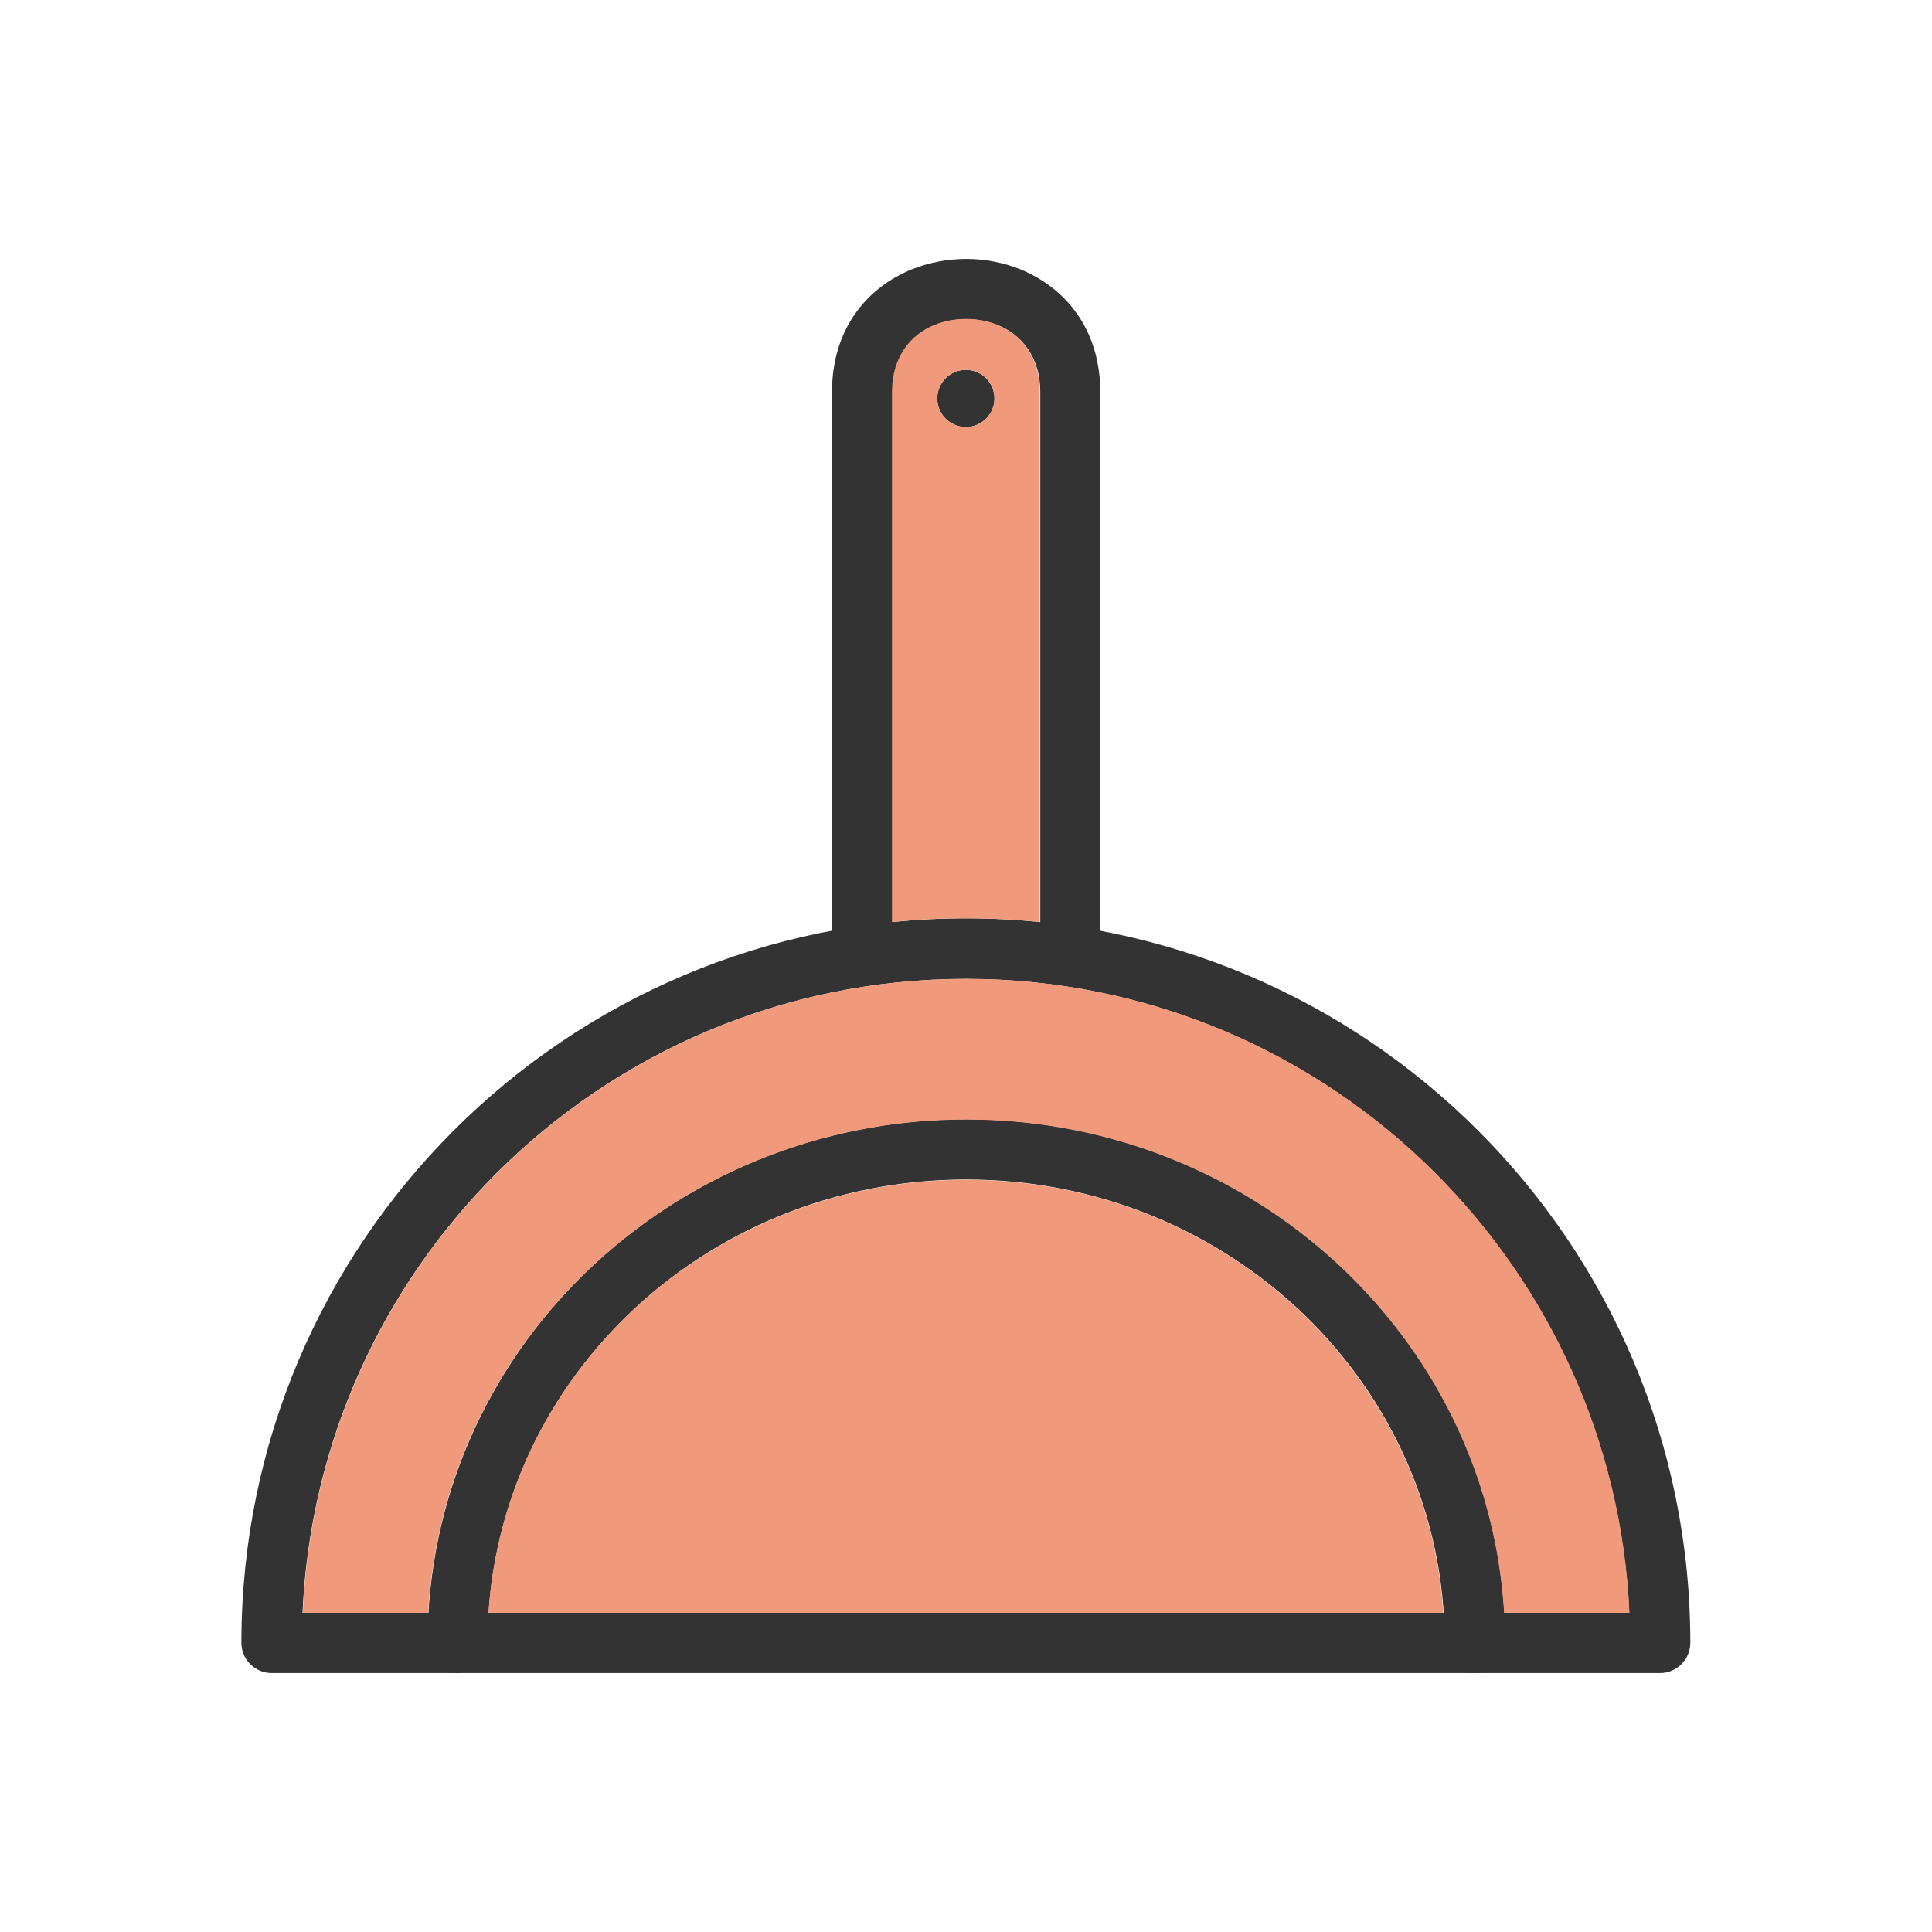 <?xml version="1.0" encoding="UTF-8"?>
<!DOCTYPE svg PUBLIC "-//W3C//DTD SVG 1.1//EN" "http://www.w3.org/Graphics/SVG/1.1/DTD/svg11.dtd">
<!-- Creator: CorelDRAW -->
<svg xmlns="http://www.w3.org/2000/svg" xml:space="preserve" width="6.827in" height="6.827in" style="shape-rendering:geometricPrecision; text-rendering:geometricPrecision; image-rendering:optimizeQuality; fill-rule:evenodd; clip-rule:evenodd"
viewBox="0 0 6.827 6.827"
 xmlns:xlink="http://www.w3.org/1999/xlink">
 <defs>
  <style type="text/css">
   <![CDATA[
    .fil3 {fill:none}
    .fil1 {fill:#333333}
    .fil2 {fill:#F19A7B}
    .fil0 {fill:#333333;fill-rule:nonzero}
   ]]>
  </style>
 </defs>
 <g id="Layer_x0020_1">
  <g id="_443074104">
   <path id="_443074872" class="fil0" d="M3.413 5.912l-2.453 0c-0.059,0 -0.107,-0.048 -0.107,-0.107 0,-0.707 0.287,-1.347 0.75,-1.81 0.463,-0.463 1.103,-0.75 1.81,-0.75 0.707,0 1.347,0.287 1.81,0.75 0.463,0.463 0.75,1.103 0.75,1.81 0,0.059 -0.048,0.107 -0.107,0.107l-2.453 0zm-2.344 -0.213l2.344 0 2.344 0c-0.027,-0.606 -0.284,-1.151 -0.685,-1.553 -0.425,-0.425 -1.011,-0.687 -1.659,-0.687 -0.648,0 -1.235,0.263 -1.659,0.687 -0.401,0.401 -0.658,0.947 -0.685,1.553z"/>
   <path id="_443075424" class="fil0" d="M1.509 5.805c0,0.059 0.048,0.107 0.107,0.107 0.059,0 0.107,-0.048 0.107,-0.107 0,-0.452 0.189,-0.861 0.494,-1.157 0.306,-0.297 0.729,-0.48 1.197,-0.48 0.468,0 0.891,0.184 1.197,0.48 0.305,0.296 0.494,0.705 0.494,1.157 0,0.059 0.048,0.107 0.107,0.107 0.059,0 0.107,-0.048 0.107,-0.107 0,-0.511 -0.214,-0.974 -0.559,-1.309 -0.345,-0.334 -0.82,-0.541 -1.345,-0.541 -0.525,0 -1,0.207 -1.345,0.541 -0.345,0.335 -0.559,0.798 -0.559,1.309z"/>
   <path id="_443075232" class="fil0" d="M3.674 3.346c0,0.059 0.048,0.107 0.107,0.107 0.059,0 0.107,-0.048 0.107,-0.107l0 -1.96c0,-0.225 -0.125,-0.37 -0.284,-0.435 -0.061,-0.024 -0.125,-0.036 -0.19,-0.036 -0.064,0 -0.129,0.012 -0.19,0.036 -0.159,0.064 -0.284,0.209 -0.284,0.435l0 1.96c0,0.059 0.048,0.107 0.107,0.107 0.059,0 0.107,-0.048 0.107,-0.107l0 -1.96c0,-0.124 0.066,-0.203 0.15,-0.237 0.034,-0.014 0.072,-0.021 0.111,-0.021 0.038,0 0.076,0.007 0.111,0.021 0.084,0.034 0.15,0.113 0.15,0.237l0 1.96z"/>
   <circle id="_443075520" class="fil1" cx="3.413" cy="1.408" r="0.101"/>
  </g>
  <path class="fil2" d="M3.514 1.408c0,0.056 -0.045,0.101 -0.101,0.101 -0.056,0 -0.101,-0.045 -0.101,-0.101 0,-0.056 0.045,-0.101 0.101,-0.101 0.056,0 0.101,0.045 0.101,0.101zm-0.101 1.837c0.088,0 0.175,0.004 0.261,0.013l0 -1.873c0,-0.124 -0.066,-0.203 -0.15,-0.237 -0.034,-0.014 -0.072,-0.021 -0.111,-0.021 -0.038,0 -0.076,0.007 -0.111,0.021 -0.084,0.034 -0.15,0.113 -0.15,0.237l0 1.873c0.086,-0.009 0.173,-0.013 0.261,-0.013z"/>
  <path class="fil2" d="M5.073 4.146c-0.425,-0.425 -1.011,-0.687 -1.659,-0.687 -0.648,0 -1.235,0.263 -1.659,0.687 -0.401,0.401 -0.658,0.947 -0.685,1.553l0.443 0c0.027,-0.469 0.235,-0.891 0.556,-1.202 0.345,-0.334 0.82,-0.541 1.345,-0.541 0.525,0 1,0.207 1.345,0.541 0.321,0.312 0.528,0.734 0.556,1.202l0.443 0c-0.027,-0.606 -0.284,-1.151 -0.685,-1.553z"/>
  <path class="fil2" d="M4.61 4.649c-0.306,-0.297 -0.729,-0.48 -1.197,-0.48 -0.468,0 -0.891,0.184 -1.197,0.48 -0.281,0.273 -0.463,0.641 -0.49,1.05l1.687 0 1.687 0c-0.027,-0.409 -0.209,-0.777 -0.49,-1.05z"/>
 </g>
 <rect class="fil3" width="6.827" height="6.827"/>
</svg>
